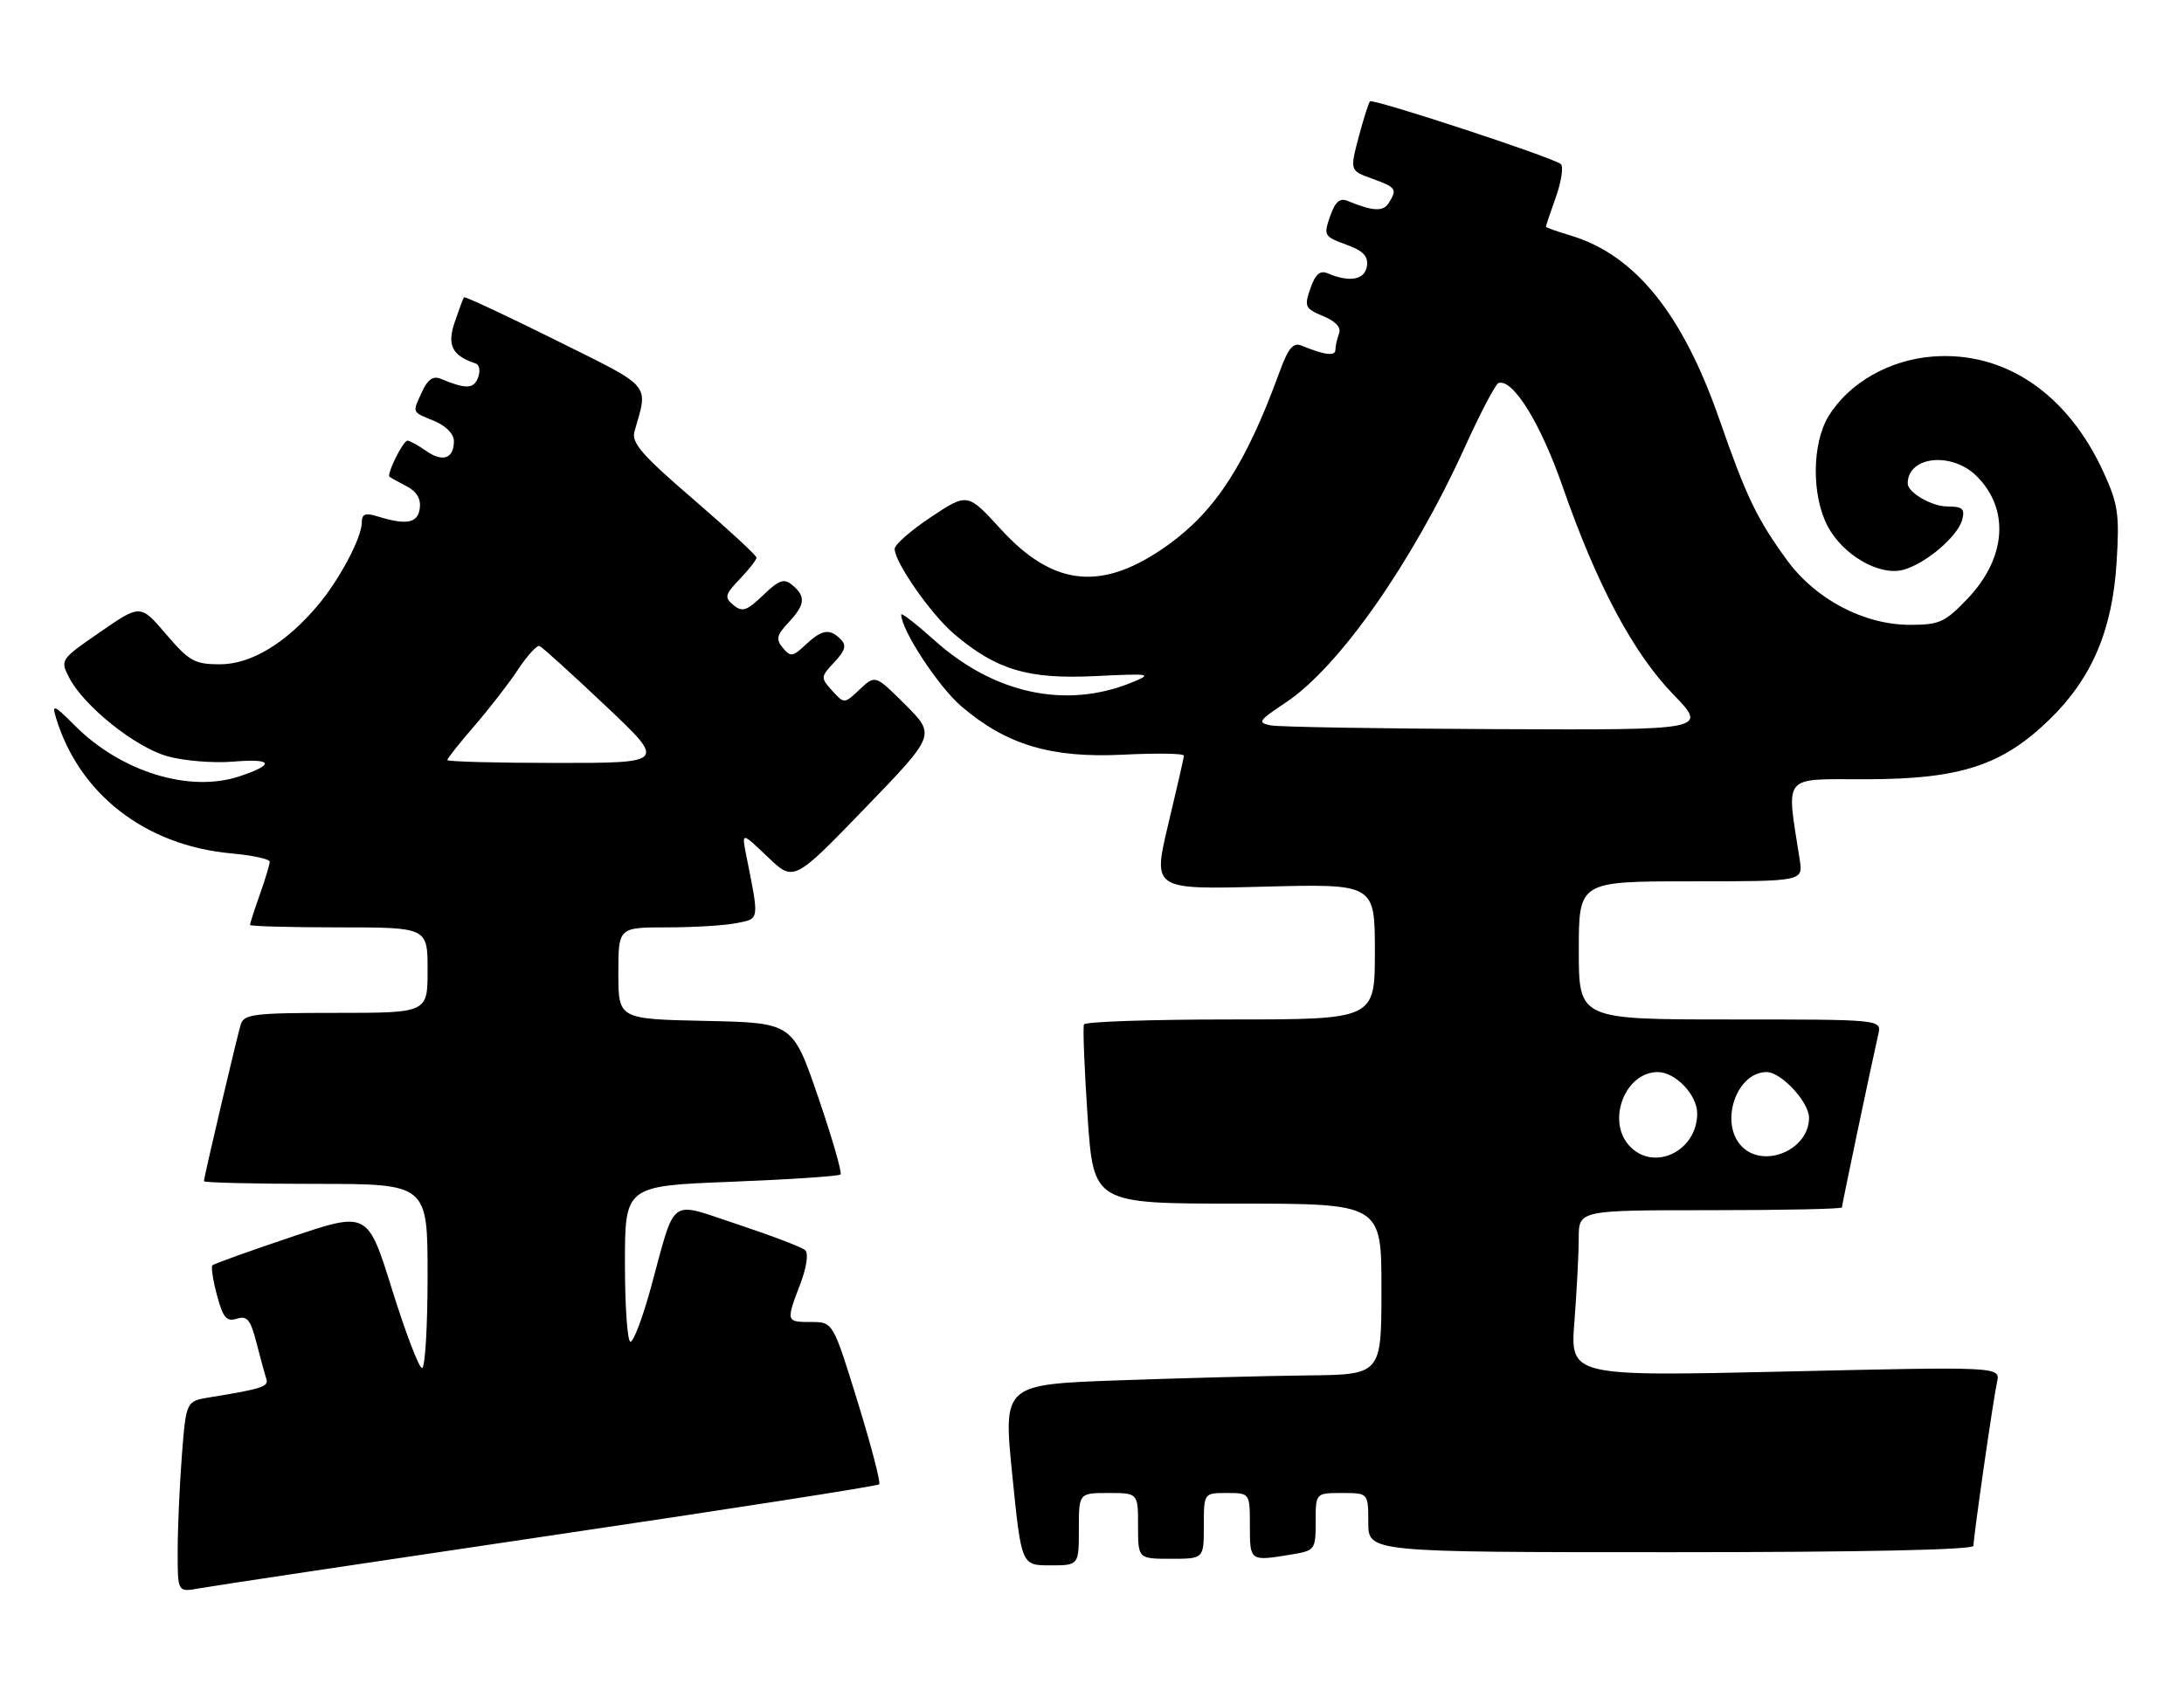 <?xml version="1.0" encoding="UTF-8" standalone="no"?>
<!DOCTYPE svg PUBLIC "-//W3C//DTD SVG 1.1//EN" "http://www.w3.org/Graphics/SVG/1.1/DTD/svg11.dtd" >
<svg xmlns="http://www.w3.org/2000/svg" xmlns:xlink="http://www.w3.org/1999/xlink" version="1.1" viewBox="0 0 332 256">
 <g >
 <path fill="currentColor"
d=" M 83.34 233.52 C 110.76 229.47 133.39 225.94 133.65 225.68 C 133.90 225.43 132.43 219.77 130.37 213.11 C 126.63 201.00 126.63 201.00 123.31 201.00 C 119.48 201.00 119.47 200.96 121.65 195.24 C 122.62 192.69 122.93 190.57 122.40 190.08 C 121.91 189.63 117.32 187.88 112.20 186.18 C 101.45 182.63 102.82 181.63 98.91 195.90 C 97.69 200.35 96.31 204.00 95.84 204.00 C 95.38 204.00 95.00 198.67 95.00 192.16 C 95.00 180.31 95.00 180.31 111.15 179.68 C 120.03 179.33 127.51 178.83 127.77 178.57 C 128.03 178.30 126.50 173.01 124.37 166.79 C 120.50 155.50 120.50 155.50 107.25 155.22 C 94.00 154.94 94.00 154.94 94.00 147.97 C 94.00 141.00 94.00 141.00 101.38 141.00 C 105.43 141.00 110.20 140.71 111.98 140.35 C 115.49 139.65 115.44 140.06 113.43 130.00 C 112.74 126.50 112.74 126.50 116.70 130.29 C 120.66 134.08 120.66 134.08 131.45 122.92 C 142.23 111.76 142.23 111.76 137.65 107.17 C 133.06 102.59 133.06 102.59 130.70 104.81 C 128.34 107.03 128.34 107.03 126.50 105.01 C 124.72 103.04 124.73 102.92 126.83 100.68 C 128.50 98.90 128.72 98.12 127.79 97.19 C 126.11 95.51 124.95 95.70 122.46 98.03 C 120.52 99.86 120.17 99.91 119.00 98.50 C 117.92 97.20 118.05 96.57 119.85 94.66 C 122.40 91.95 122.53 90.69 120.46 88.97 C 119.18 87.90 118.45 88.15 116.00 90.50 C 113.52 92.88 112.83 93.11 111.50 92.00 C 110.09 90.83 110.19 90.41 112.46 88.04 C 113.86 86.58 115.00 85.12 115.00 84.78 C 115.00 84.45 110.69 80.47 105.42 75.93 C 97.58 69.19 95.96 67.32 96.45 65.60 C 98.56 58.21 99.31 59.09 84.45 51.70 C 76.93 47.96 70.66 45.03 70.53 45.20 C 70.40 45.36 69.77 47.07 69.12 48.99 C 67.93 52.51 68.72 54.07 72.32 55.27 C 72.89 55.46 73.05 56.43 72.67 57.42 C 72.00 59.16 70.83 59.19 66.93 57.57 C 65.85 57.13 64.99 57.73 64.18 59.51 C 62.65 62.85 62.54 62.57 66.00 64.00 C 67.78 64.74 69.00 65.98 69.00 67.06 C 69.00 69.73 67.31 70.33 64.78 68.56 C 63.56 67.70 62.28 67.00 61.94 67.00 C 61.27 67.00 58.74 72.11 59.21 72.49 C 59.37 72.62 60.54 73.27 61.81 73.93 C 63.36 74.74 64.02 75.85 63.81 77.32 C 63.49 79.58 61.76 79.88 57.25 78.47 C 55.54 77.94 55.00 78.16 55.00 79.42 C 55.00 81.73 51.63 88.10 48.33 92.02 C 43.46 97.81 38.16 101.00 33.43 101.00 C 29.59 101.00 28.76 100.53 25.25 96.43 C 21.35 91.86 21.35 91.86 15.23 96.09 C 9.17 100.27 9.12 100.33 10.52 103.04 C 12.77 107.38 20.57 113.62 25.47 114.99 C 27.94 115.68 32.43 116.05 35.44 115.80 C 41.50 115.29 41.88 116.22 36.35 118.05 C 28.78 120.55 18.41 117.35 11.41 110.35 C 8.22 107.15 7.86 107.00 8.50 109.10 C 12.02 120.75 22.11 128.56 35.14 129.75 C 38.36 130.04 41.00 130.61 41.00 131.01 C 41.00 131.42 40.33 133.66 39.50 136.00 C 38.67 138.34 38.00 140.42 38.00 140.63 C 38.00 140.83 44.08 141.00 51.50 141.00 C 65.00 141.00 65.00 141.00 65.00 147.50 C 65.00 154.00 65.00 154.00 51.07 154.00 C 38.67 154.00 37.08 154.19 36.60 155.75 C 35.98 157.82 31.00 178.99 31.00 179.59 C 31.00 179.81 38.65 180.00 48.00 180.00 C 65.00 180.00 65.00 180.00 65.00 194.00 C 65.00 201.70 64.62 208.00 64.16 208.00 C 63.70 208.00 61.65 202.64 59.61 196.09 C 55.89 184.17 55.89 184.17 44.30 188.07 C 37.92 190.21 32.52 192.15 32.29 192.38 C 32.06 192.61 32.37 194.67 32.99 196.95 C 33.90 200.36 34.44 200.99 36.00 200.50 C 37.57 200.00 38.09 200.64 39.00 204.20 C 39.60 206.56 40.28 209.03 40.49 209.68 C 40.87 210.82 39.79 211.17 31.90 212.45 C 28.29 213.04 28.29 213.04 27.65 221.27 C 27.30 225.80 27.01 232.33 27.01 235.80 C 27.00 242.09 27.00 242.09 30.25 241.50 C 32.04 241.17 55.93 237.58 83.34 233.52 Z  M 164.00 232.50 C 164.00 227.00 164.00 227.00 168.50 227.00 C 173.00 227.00 173.00 227.00 173.00 232.00 C 173.00 237.00 173.00 237.00 178.00 237.00 C 183.00 237.00 183.00 237.00 183.00 232.00 C 183.00 227.00 183.00 227.00 186.50 227.00 C 190.00 227.00 190.00 227.00 190.00 232.00 C 190.00 237.39 190.00 237.39 196.25 236.36 C 199.92 235.75 200.00 235.64 200.00 231.37 C 200.00 227.00 200.00 227.00 204.00 227.00 C 208.00 227.00 208.00 227.00 208.00 231.50 C 208.00 236.00 208.00 236.00 254.00 236.00 C 283.04 236.00 300.00 235.64 300.00 235.03 C 300.00 233.59 302.98 212.88 303.58 210.14 C 304.09 207.78 304.09 207.78 271.39 208.53 C 238.68 209.27 238.68 209.27 239.34 200.88 C 239.69 196.27 239.99 190.59 239.99 188.25 C 240.00 184.00 240.00 184.00 260.00 184.00 C 271.00 184.00 280.00 183.81 280.00 183.58 C 280.00 183.18 284.46 161.94 285.53 157.25 C 286.04 155.00 286.04 155.00 263.02 155.00 C 240.00 155.00 240.00 155.00 240.00 144.50 C 240.00 134.00 240.00 134.00 257.05 134.00 C 274.09 134.00 274.09 134.00 273.59 130.75 C 271.54 117.49 270.71 118.50 283.73 118.48 C 297.99 118.46 304.37 116.38 311.54 109.41 C 317.98 103.16 321.11 95.83 321.75 85.54 C 322.21 78.18 321.99 76.65 319.75 71.76 C 314.30 59.87 304.80 53.41 293.91 54.20 C 287.25 54.68 281.06 58.21 277.96 63.29 C 275.43 67.46 275.37 75.34 277.84 80.02 C 280.15 84.37 285.62 87.56 289.23 86.66 C 292.61 85.81 297.61 81.59 298.29 79.01 C 298.72 77.35 298.33 77.00 295.98 77.00 C 293.64 77.00 290.00 74.87 290.00 73.51 C 290.00 69.34 296.73 68.64 300.50 72.41 C 305.53 77.44 304.98 84.84 299.11 91.01 C 295.67 94.62 294.83 95.00 290.35 95.00 C 283.36 95.00 275.99 91.12 271.66 85.18 C 267.04 78.82 265.49 75.59 261.36 63.74 C 255.77 47.68 248.54 38.74 238.76 35.81 C 236.69 35.19 235.00 34.59 235.00 34.47 C 235.00 34.35 235.68 32.31 236.52 29.95 C 237.36 27.58 237.69 25.33 237.27 24.95 C 236.19 23.97 208.72 14.95 208.26 15.41 C 208.05 15.62 207.27 18.08 206.53 20.87 C 205.20 25.94 205.20 25.94 208.60 27.17 C 212.26 28.49 212.44 28.76 211.09 30.89 C 210.26 32.21 208.66 32.12 204.87 30.55 C 203.66 30.05 202.96 30.67 202.19 32.90 C 201.18 35.78 201.29 35.97 204.61 37.18 C 207.22 38.12 208.01 38.93 207.79 40.47 C 207.49 42.54 205.16 42.98 201.87 41.57 C 200.66 41.06 199.97 41.65 199.20 43.85 C 198.24 46.61 198.38 46.91 201.13 48.06 C 203.06 48.85 203.91 49.79 203.55 50.72 C 203.25 51.52 203.00 52.63 203.00 53.20 C 203.00 54.19 201.33 53.98 197.86 52.55 C 196.57 52.02 195.83 52.92 194.46 56.68 C 189.43 70.47 184.79 77.66 177.58 82.84 C 167.64 89.98 160.20 89.28 152.13 80.45 C 147.08 74.93 147.08 74.93 141.54 78.60 C 138.49 80.63 136.00 82.81 136.00 83.45 C 136.00 85.50 141.56 93.45 145.08 96.43 C 151.51 101.86 156.26 103.28 166.39 102.80 C 174.99 102.38 175.29 102.44 172.01 103.78 C 162.06 107.84 151.10 105.49 142.05 97.35 C 139.27 94.86 137.00 93.10 137.00 93.44 C 137.00 95.78 142.64 104.39 146.13 107.38 C 153.00 113.26 159.79 115.29 170.75 114.74 C 175.84 114.49 179.99 114.55 179.97 114.89 C 179.96 115.23 178.88 119.94 177.58 125.37 C 175.23 135.25 175.23 135.25 192.11 134.81 C 209.00 134.37 209.00 134.37 209.00 144.69 C 209.00 155.00 209.00 155.00 187.06 155.00 C 174.99 155.00 164.97 155.34 164.78 155.75 C 164.59 156.16 164.84 162.46 165.33 169.75 C 166.23 183.00 166.23 183.00 188.11 183.00 C 210.00 183.00 210.00 183.00 210.00 196.00 C 210.00 209.00 210.00 209.00 198.75 209.12 C 192.56 209.19 179.62 209.53 170.00 209.87 C 152.50 210.50 152.50 210.50 153.88 224.25 C 155.27 238.00 155.27 238.00 159.63 238.00 C 164.00 238.00 164.00 238.00 164.00 232.50 Z  M 68.00 115.56 C 68.00 115.32 69.85 112.98 72.11 110.37 C 74.37 107.76 77.37 103.89 78.76 101.78 C 80.16 99.67 81.63 98.06 82.02 98.22 C 82.41 98.37 86.90 102.44 91.99 107.25 C 101.26 116.00 101.26 116.00 84.63 116.00 C 75.48 116.00 68.00 115.80 68.00 115.56 Z  M 247.65 174.17 C 244.20 170.35 247.06 163.00 252.00 163.00 C 254.69 163.00 258.00 166.47 258.00 169.28 C 258.00 175.08 251.33 178.23 247.65 174.17 Z  M 264.65 174.17 C 261.38 170.55 264.01 163.00 268.55 163.00 C 270.77 163.00 275.00 167.55 275.00 169.95 C 275.00 174.92 267.94 177.80 264.65 174.17 Z  M 193.19 110.29 C 191.10 109.89 191.30 109.57 195.42 106.84 C 203.53 101.47 214.71 85.53 222.67 68.00 C 225.04 62.78 227.34 58.39 227.79 58.24 C 229.96 57.51 234.18 64.32 237.52 73.92 C 242.73 88.90 248.25 99.26 254.35 105.57 C 259.61 111.00 259.61 111.00 227.56 110.86 C 209.93 110.79 194.46 110.53 193.19 110.29 Z "/>
</g>
</svg>
